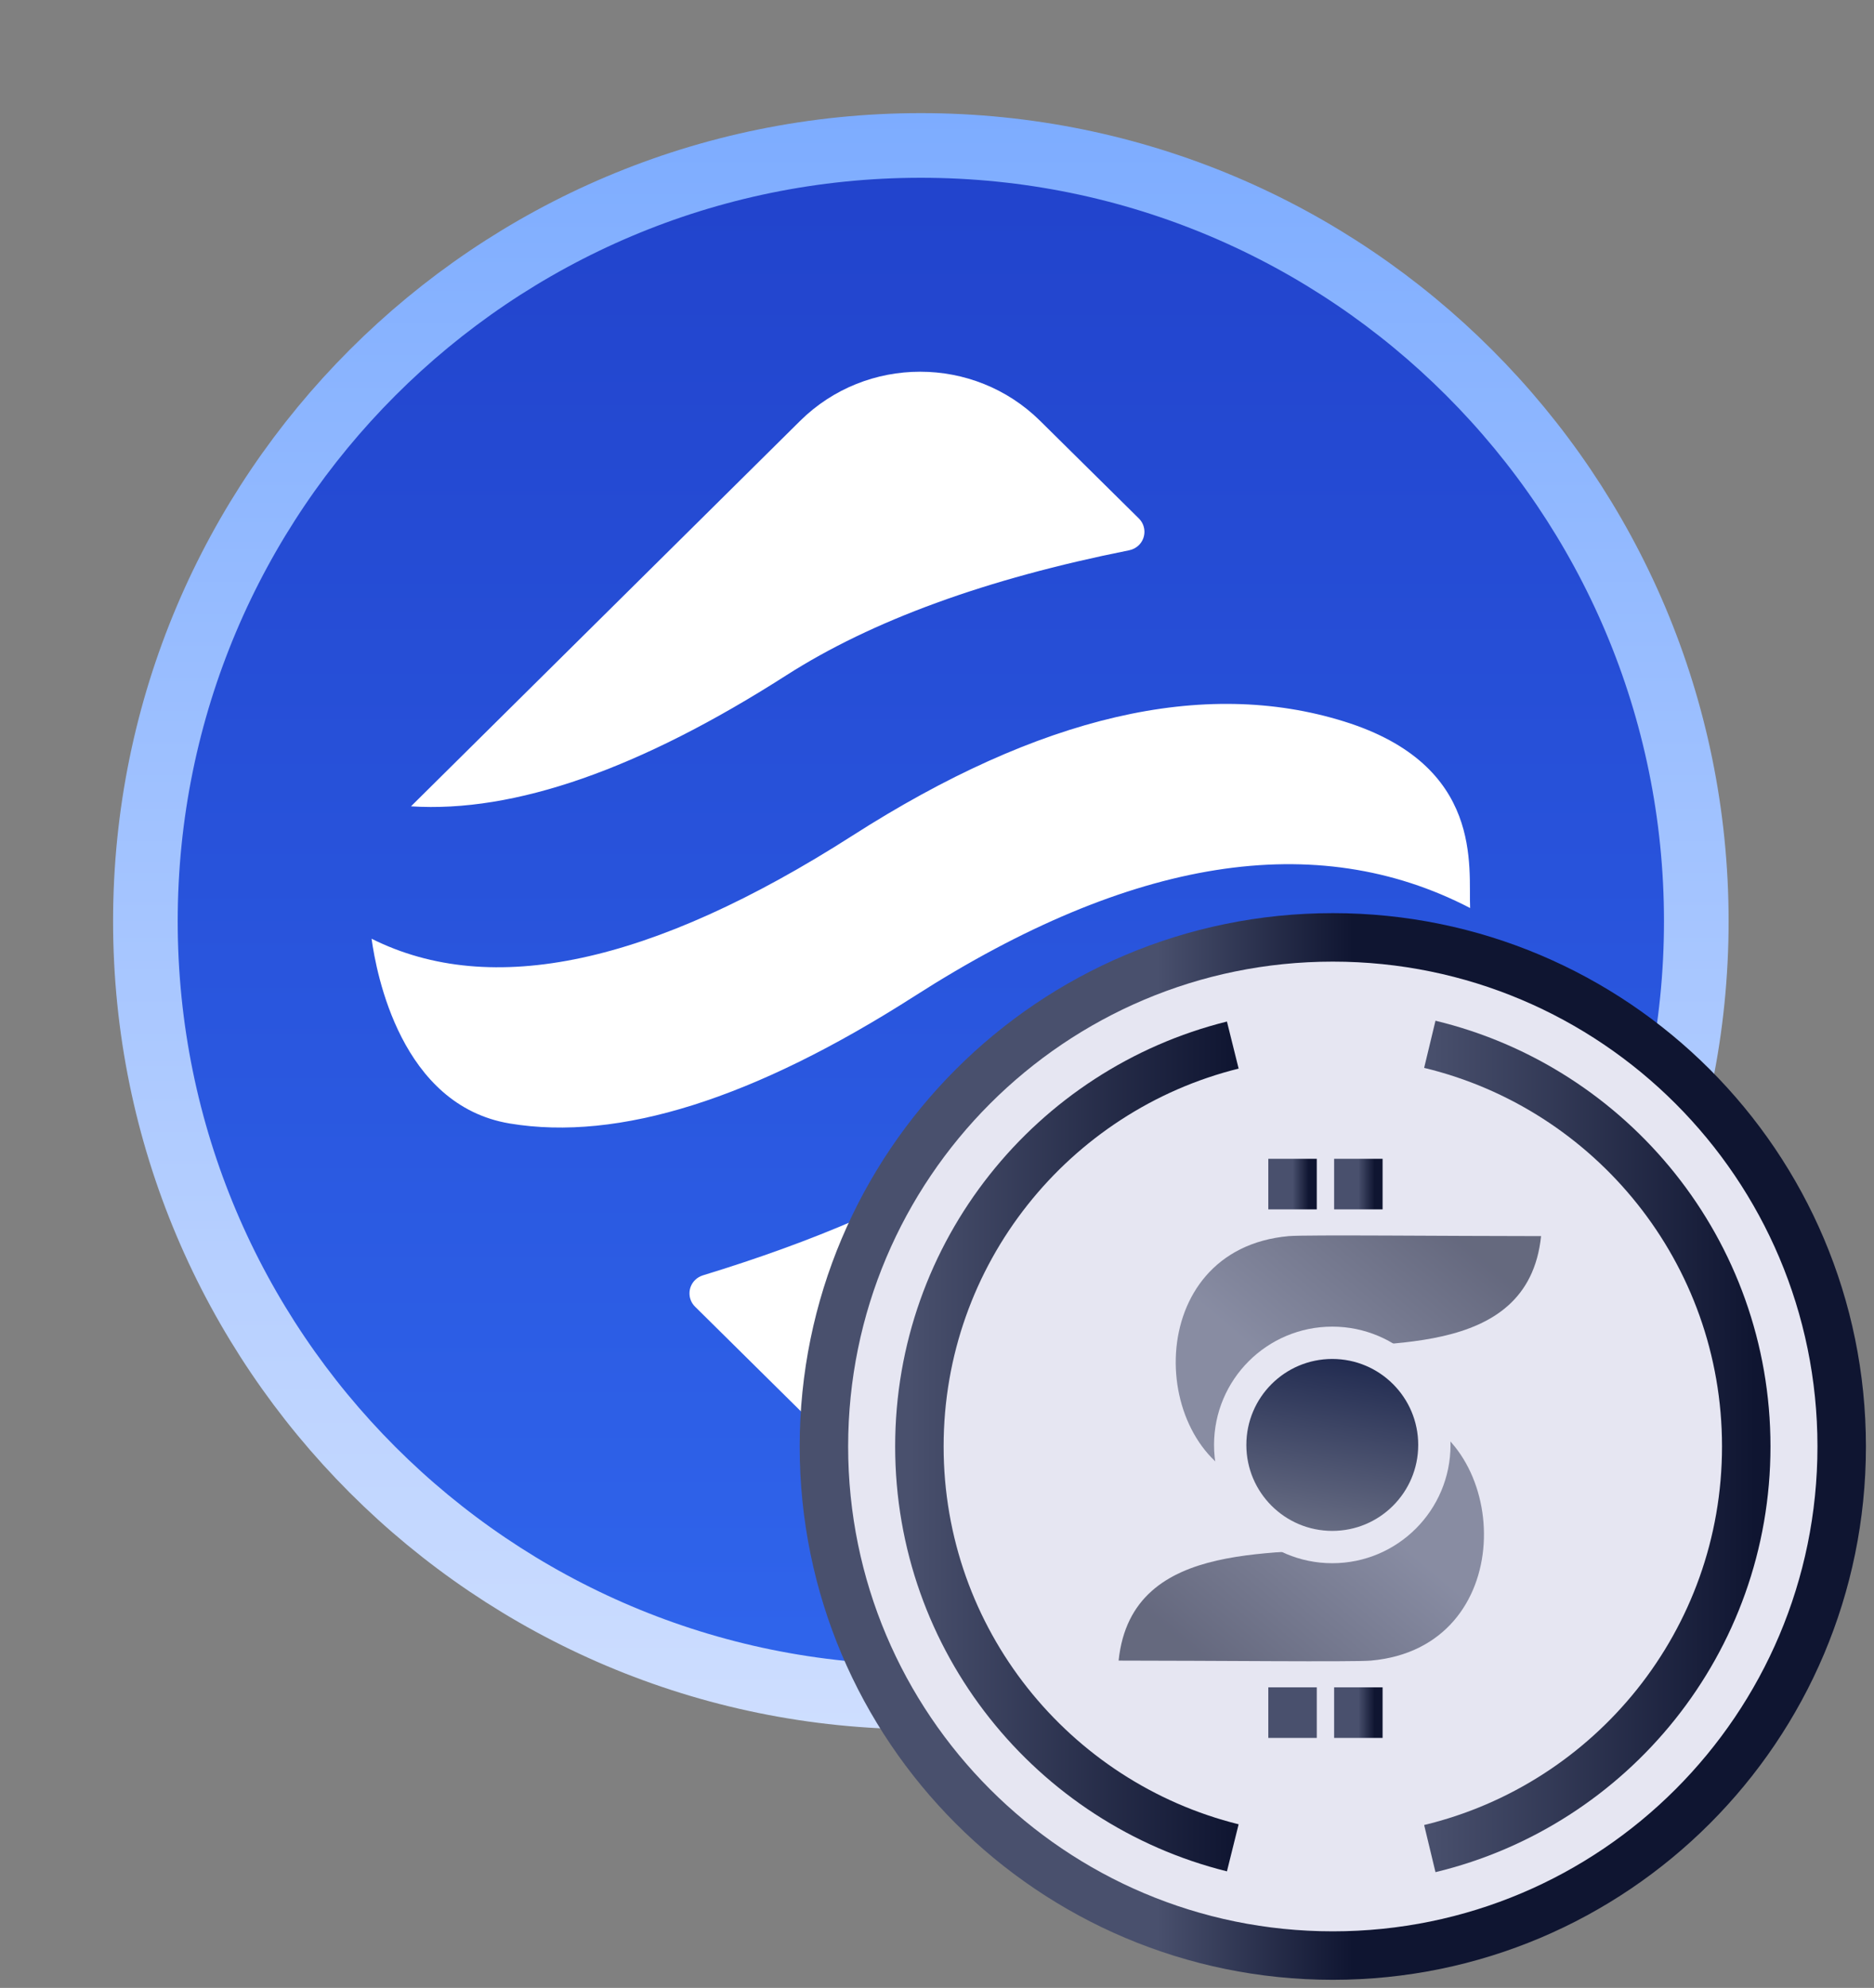 <svg width="116" height="123" viewBox="0 0 116 123" fill="none" xmlns="http://www.w3.org/2000/svg">
<rect x="0" y="0" width="116" height="123" fill="#808080" stroke="none"/>
<g clip-path="url(#clip0_10_96)">
<path d="M57 105C83.51 105 105 83.51 105 57C105 30.49 83.51 9 57 9C30.49 9 9 30.49 9 57C9 83.51 30.49 105 57 105Z" fill="url(#paint0_linear_10_96)" stroke="url(#paint1_linear_10_96)" stroke-width="4"/>
<path d="M88.142 63.79L88.056 63.88C88.016 63.921 87.975 63.961 87.934 64.002L64.384 87.279C60.282 91.334 53.631 91.334 49.528 87.279L43.025 80.851C42.564 80.397 42.563 79.659 43.022 79.203C43.157 79.069 43.323 78.97 43.505 78.913C50.476 76.783 56.14 74.324 60.497 71.536C70.873 64.897 80.088 62.315 88.142 63.79ZM83.205 44.642C91.9 47.355 90.885 53.687 91 56.184C81.478 51.241 70.022 53.052 56.634 61.619C46.655 68.004 38.295 70.636 31.556 69.516C24.817 68.396 23.301 60.248 23 58.083C30.405 61.79 40.329 59.662 52.771 51.701C64.365 44.283 74.51 41.93 83.205 44.642ZM64.384 26.041L70.495 32.08C70.955 32.535 70.956 33.273 70.497 33.729C70.333 33.891 70.124 34.002 69.897 34.048C61.051 35.812 53.976 38.391 48.673 41.784C39.585 47.598 31.841 50.301 25.44 49.892L25.441 49.89L49.528 26.041C53.631 21.986 60.282 21.986 64.384 26.041Z" fill="white"/>
</g>
<path d="M82.5 121C99.897 121 114 106.897 114 89.5C114 72.103 99.897 58 82.5 58C65.103 58 51 72.103 51 89.5C51 106.897 65.103 121 82.5 121Z" fill="#E6E6F2" stroke="url(#paint2_linear_10_96)" stroke-width="3" stroke-miterlimit="10"/>
<path d="M76.309 64.663C65.166 67.433 56.91 77.501 56.91 89.498C56.91 101.496 65.168 111.565 76.309 114.333" stroke="url(#paint3_linear_10_96)" stroke-width="3" stroke-miterlimit="10"/>
<path d="M88.505 114.38C99.742 111.678 108.092 101.565 108.092 89.498C108.092 77.431 99.742 67.32 88.505 64.616" stroke="url(#paint4_linear_10_96)" stroke-width="3" stroke-miterlimit="10"/>
<path d="M80.008 71.7V74.829" stroke="url(#paint5_linear_10_96)" stroke-width="3" stroke-miterlimit="10"/>
<path d="M84.082 71.7V74.829" stroke="url(#paint6_linear_10_96)" stroke-width="3" stroke-miterlimit="10"/>
<path d="M80.008 104.404V107.533" stroke="url(#paint7_linear_10_96)" stroke-width="3" stroke-miterlimit="10"/>
<path d="M84.082 104.404V107.533" stroke="url(#paint8_linear_10_96)" stroke-width="3" stroke-miterlimit="10"/>
<path d="M84.856 102.749C83.783 102.843 74.896 102.749 69.242 102.749C70.05 94.942 79.606 96.422 84.452 95.614C89.298 94.806 87.01 87.403 87.01 87.403C93.605 89.421 94.009 101.941 84.856 102.749Z" fill="url(#paint9_linear_10_96)" fill-opacity="0.6"/>
<path d="M79.777 76.484C80.85 76.39 89.738 76.484 95.392 76.484C94.584 84.291 85.027 82.811 80.181 83.619C75.335 84.427 77.624 91.83 77.624 91.83C71.029 89.81 70.625 77.292 79.777 76.484Z" fill="url(#paint10_linear_10_96)" fill-opacity="0.6"/>
<path d="M82.468 95.723C85.958 95.723 88.787 92.894 88.787 89.404C88.787 85.914 85.958 83.085 82.468 83.085C78.978 83.085 76.149 85.914 76.149 89.404C76.149 92.894 78.978 95.723 82.468 95.723Z" fill="url(#paint11_linear_10_96)" stroke="#E6E6F2" stroke-width="2"/>
<defs>
<linearGradient id="paint0_linear_10_96" x1="57" y1="7" x2="57" y2="107" gradientUnits="userSpaceOnUse">
<stop stop-color="#2142CB"/>
<stop offset="1" stop-color="#3066ED"/>
</linearGradient>
<linearGradient id="paint1_linear_10_96" x1="57" y1="7" x2="57" y2="107" gradientUnits="userSpaceOnUse">
<stop stop-color="#7DACFF"/>
<stop offset="1" stop-color="#CEDEFF"/>
</linearGradient>
<linearGradient id="paint2_linear_10_96" x1="71.611" y1="57.436" x2="83.725" y2="57.436" gradientUnits="userSpaceOnUse">
<stop stop-color="#49506D"/>
<stop offset="1" stop-color="#0F1531"/>
</linearGradient>
<linearGradient id="paint3_linear_10_96" x1="56.344" y1="89.5" x2="76.444" y2="89.5" gradientUnits="userSpaceOnUse">
<stop stop-color="#49506D"/>
<stop offset="1" stop-color="#0F1531"/>
</linearGradient>
<linearGradient id="paint4_linear_10_96" x1="88.374" y1="89.5" x2="108.656" y2="89.5" gradientUnits="userSpaceOnUse">
<stop stop-color="#49506D"/>
<stop offset="1" stop-color="#0F1531"/>
</linearGradient>
<linearGradient id="paint5_linear_10_96" x1="80.008" y1="73.264" x2="81.008" y2="73.264" gradientUnits="userSpaceOnUse">
<stop stop-color="#49506D"/>
<stop offset="1" stop-color="#0F1531"/>
</linearGradient>
<linearGradient id="paint6_linear_10_96" x1="84.082" y1="73.264" x2="85.082" y2="73.264" gradientUnits="userSpaceOnUse">
<stop stop-color="#49506D"/>
<stop offset="1" stop-color="#0F1531"/>
</linearGradient>
<linearGradient id="paint7_linear_10_96" x1="nan" y1="nan" x2="nan" y2="nan" gradientUnits="userSpaceOnUse">
<stop stop-color="#49506D"/>
<stop offset="1" stop-color="#0F1531"/>
</linearGradient>
<linearGradient id="paint8_linear_10_96" x1="84.082" y1="105.969" x2="85.082" y2="105.969" gradientUnits="userSpaceOnUse">
<stop stop-color="#49506D"/>
<stop offset="1" stop-color="#0F1531"/>
</linearGradient>
<linearGradient id="paint9_linear_10_96" x1="85.045" y1="94.085" x2="76.43" y2="104.316" gradientUnits="userSpaceOnUse">
<stop stop-color="#49506D"/>
<stop offset="1" stop-color="#0F1531"/>
</linearGradient>
<linearGradient id="paint10_linear_10_96" x1="79.587" y1="85.148" x2="88.202" y2="74.918" gradientUnits="userSpaceOnUse">
<stop stop-color="#49506D"/>
<stop offset="1" stop-color="#0F1531"/>
</linearGradient>
<linearGradient id="paint11_linear_10_96" x1="83.442" y1="83.805" x2="81.477" y2="95.106" gradientUnits="userSpaceOnUse">
<stop stop-color="#1F294F"/>
<stop offset="1" stop-color="#6A6F85"/>
</linearGradient>
<clipPath id="clip0_10_96">
<rect width="100" height="100" fill="white" transform="translate(7 7)"/>
</clipPath>
</defs>
</svg>
